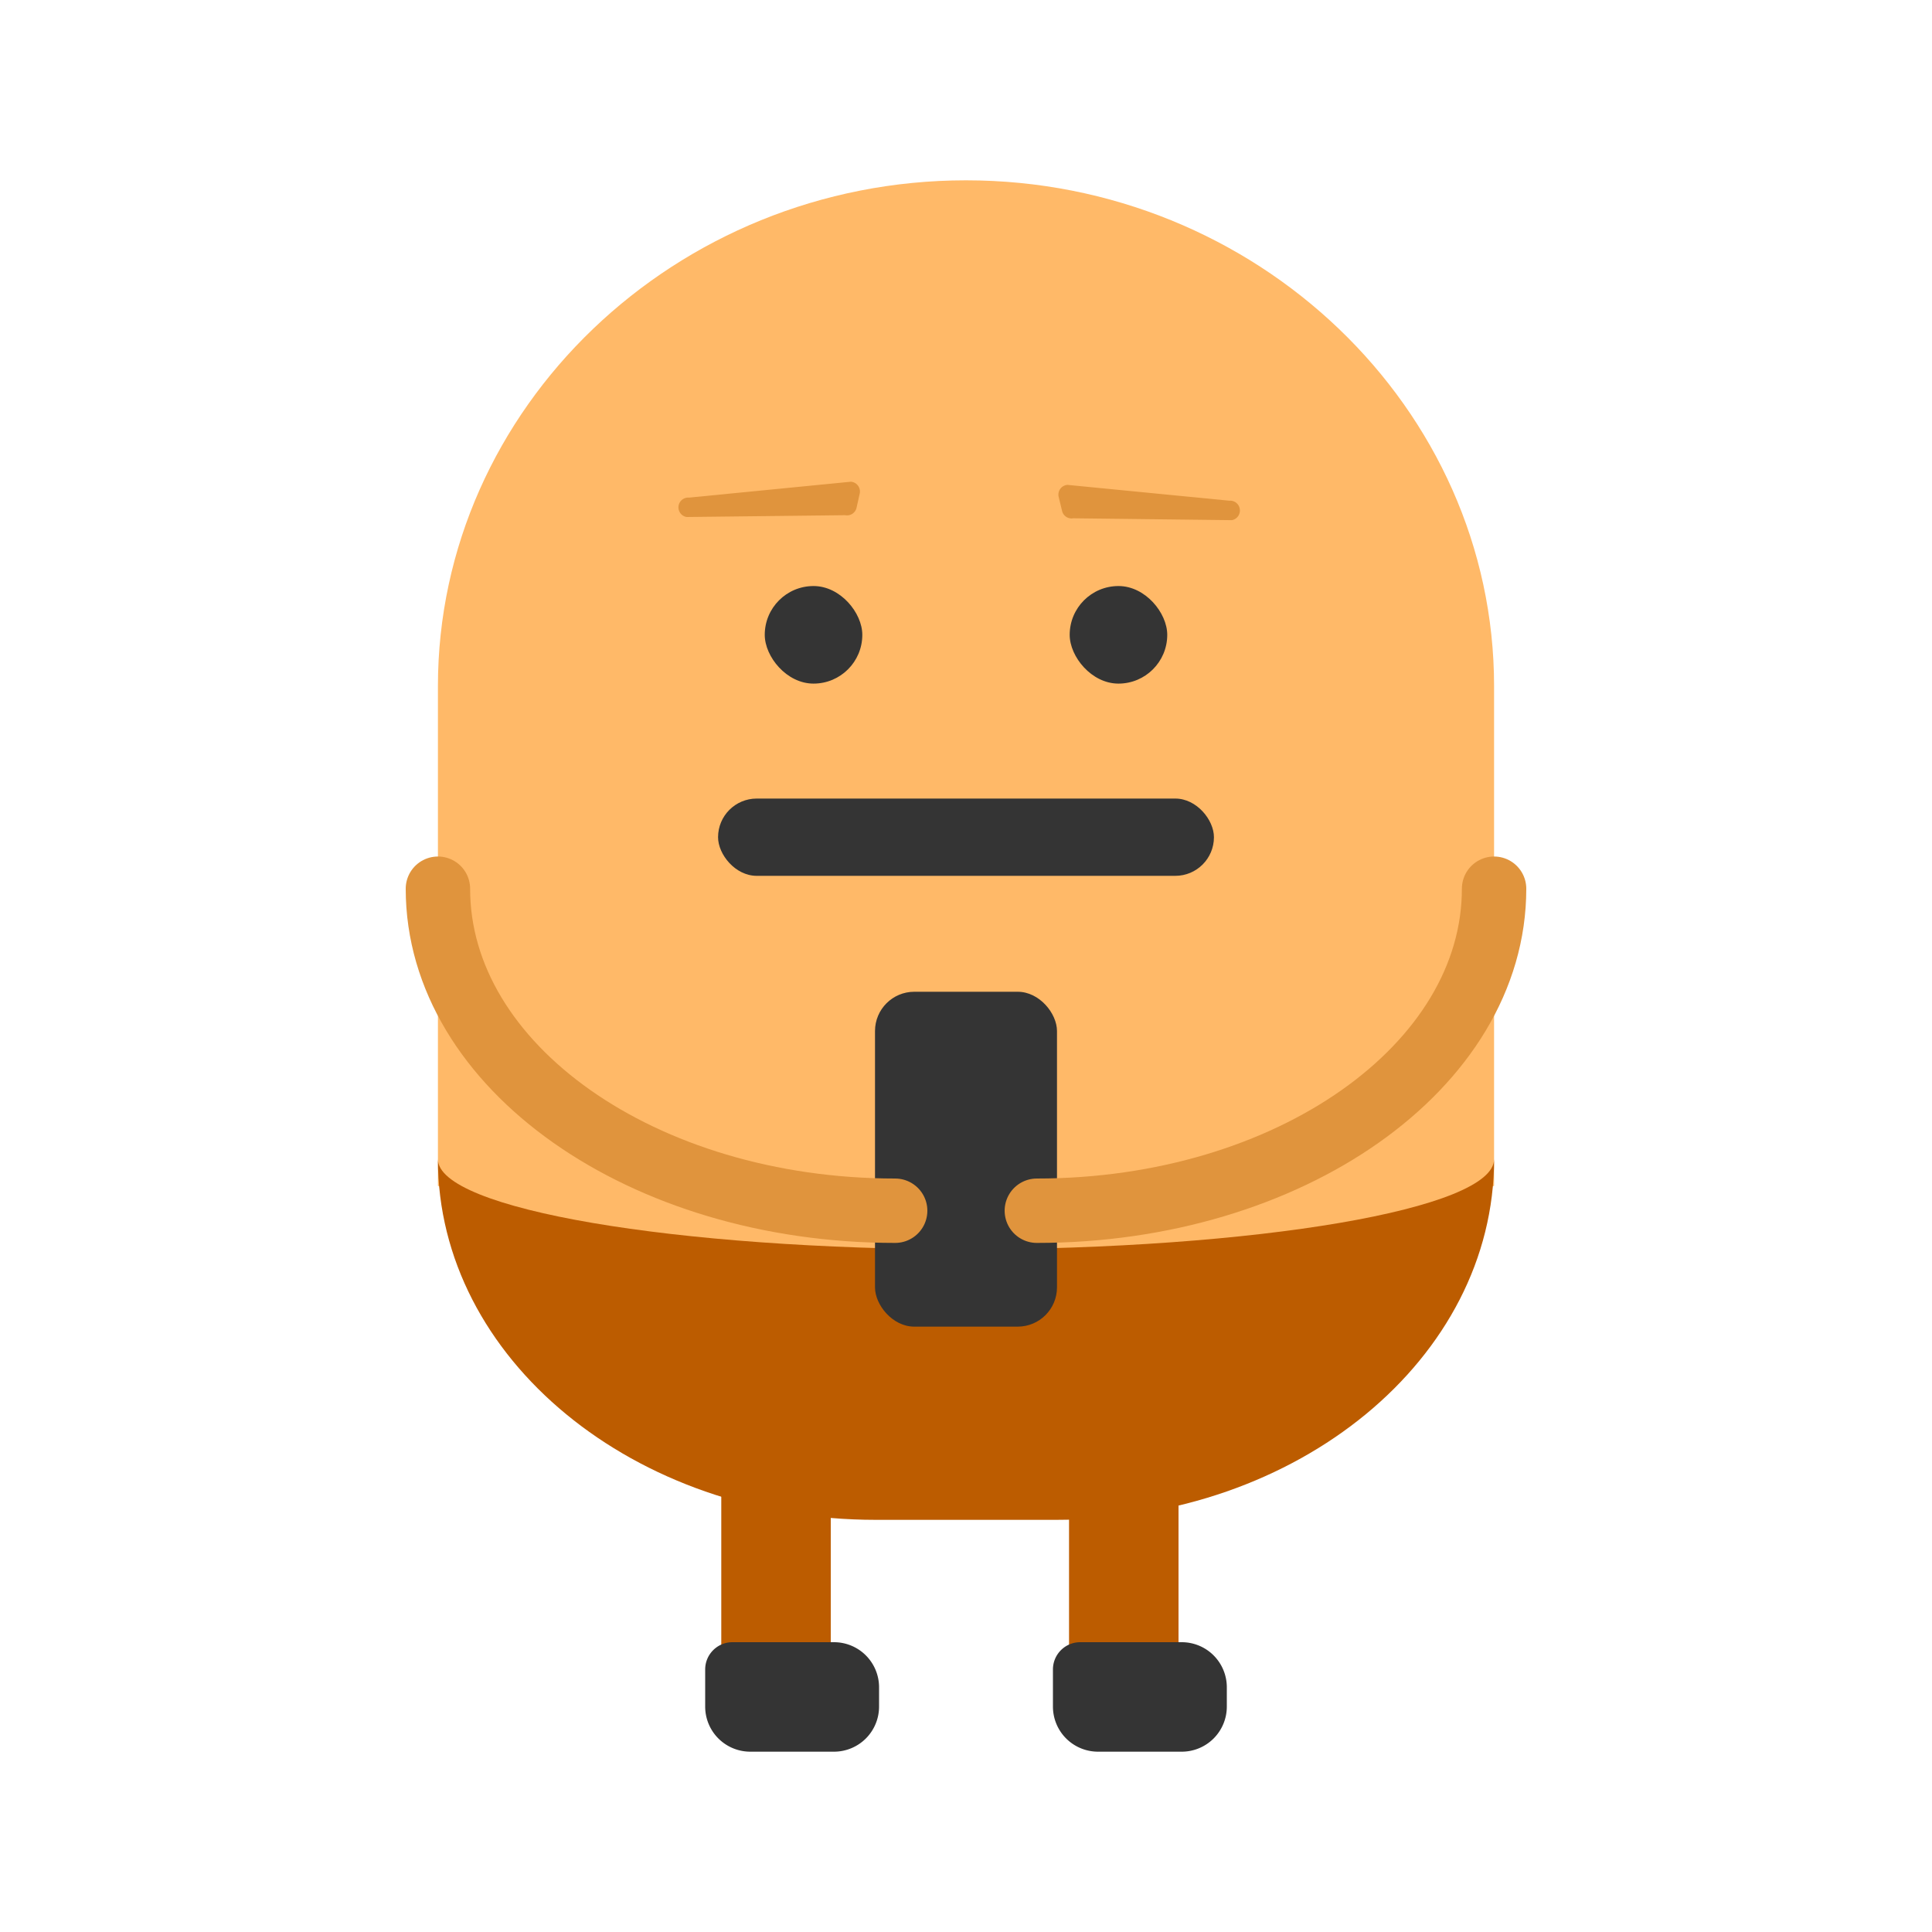 <svg id="Layer_1" data-name="Layer 1" xmlns="http://www.w3.org/2000/svg" viewBox="0 0 300 300"><title>Minions</title><path d="M68,184.14V106.55C68,63.35,104.9,28,150,28h0c45.1,0,82,35.35,82,78.55v77.59L151,210Z" style="fill:#ffb968"/><path d="M232,180c0,7.73-36.71,14-82,14s-82-6.27-82-14h0c0,30.93,30.44,56,68,56h28c37.56,0,68-25.07,68-56Z" style="fill:#bc5c00"/><rect x="112" y="228" width="17" height="33" style="fill:#bc5c00"/><rect x="166" y="228" width="17" height="33" style="fill:#bc5c00"/><path d="M113.73,255H129.5a7,7,0,0,1,7,7v3a7,7,0,0,1-7,7h-13a7,7,0,0,1-7-7v-5.77a4.23,4.23,0,0,1,4.23-4.23Z" style="fill:#343434"/><path d="M167.73,255H183.5a7,7,0,0,1,7,7v3a7,7,0,0,1-7,7h-13a7,7,0,0,1-7-7v-5.77a4.23,4.23,0,0,1,4.23-4.23Z" style="fill:#343434"/><rect x="135.87" y="154" width="28.26" height="52" rx="6.1" style="fill:#343434"/><path d="M139,188c-39.21,0-71-22.39-71-50" style="fill:none;stroke:#e0943d;stroke-linecap:round;stroke-linejoin:round;stroke-width:10px"/><path d="M161,188c39.21,0,71-22.39,71-50" style="fill:none;stroke:#e0943d;stroke-linecap:round;stroke-linejoin:round;stroke-width:10px"/><rect x="118.75" y="91" width="15.15" height="15.15" rx="7.58" style="fill:#343434"/><rect x="166.1" y="91" width="15.15" height="15.15" rx="7.58" style="fill:#343434"/><rect x="111.5" y="124" width="77" height="12" rx="6" style="fill:#343434"/><path d="M166.65,80.48l24.62.29a1.52,1.52,0,0,0,1.22-1.86h0a1.51,1.51,0,0,0-1.59-1.16l-25.15-2.46a1.52,1.52,0,0,0-1.36,1.87l.53,2.18A1.51,1.51,0,0,0,166.65,80.48Z" style="fill:#e0943d"/><path d="M131.24,80l-24.62.28a1.52,1.52,0,0,1-1.23-1.86h0a1.52,1.52,0,0,1,1.6-1.15l25.14-2.47a1.53,1.53,0,0,1,1.36,1.88L133,78.86A1.51,1.51,0,0,1,131.24,80Z" style="fill:#e0943d"/></svg>